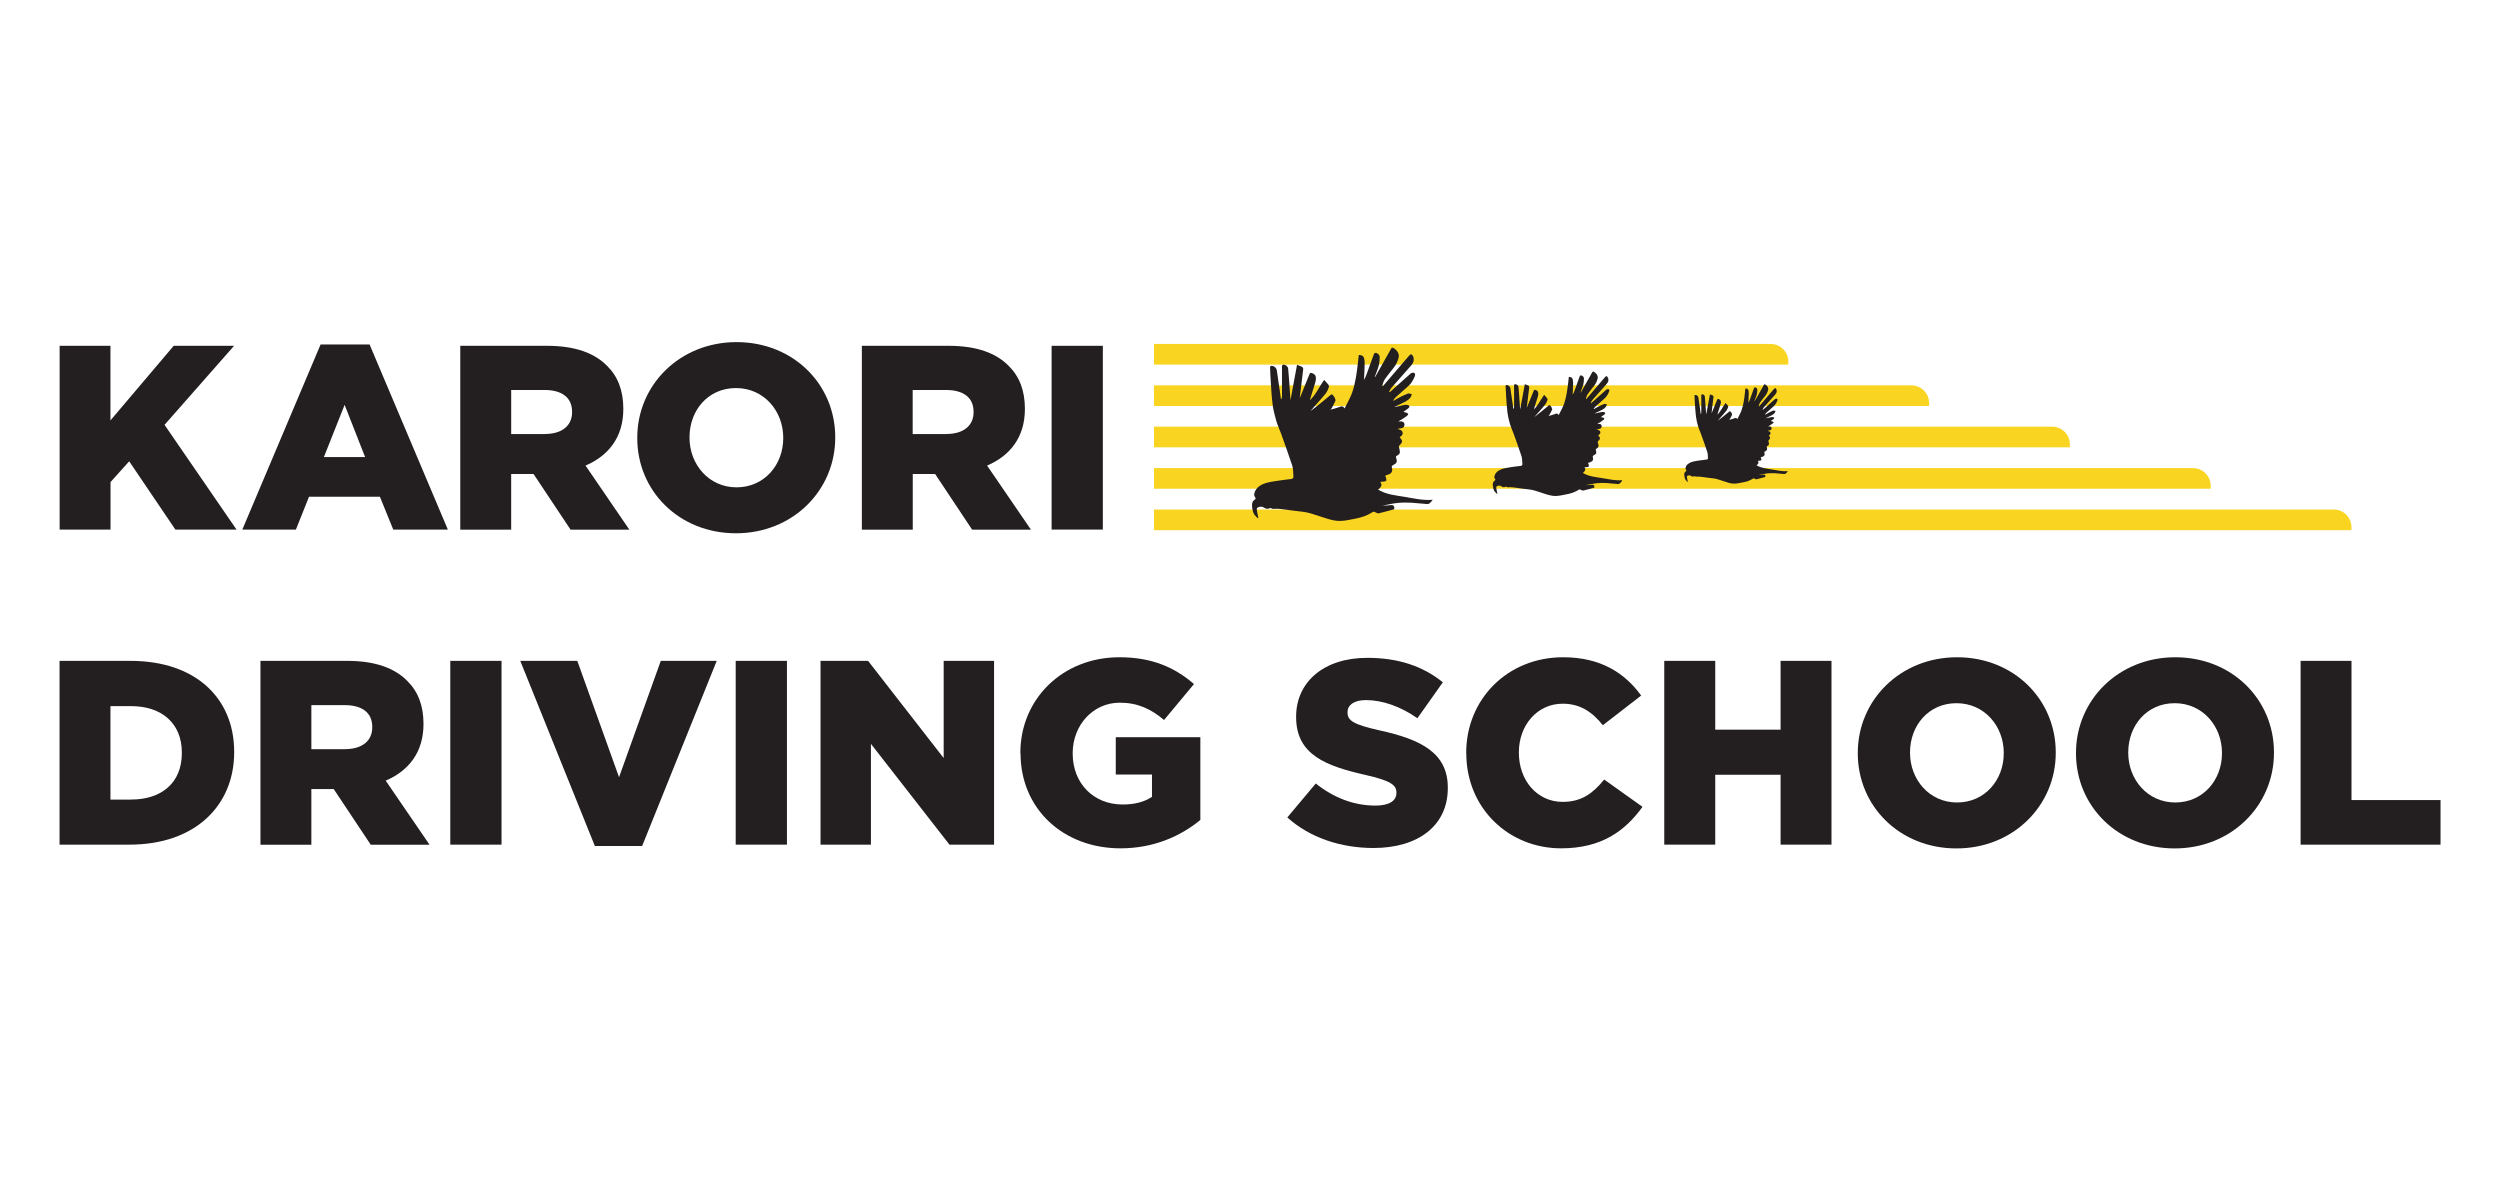 <?xml version="1.0" encoding="UTF-8"?>
<svg id="Layer_1" data-name="Layer 1" xmlns="http://www.w3.org/2000/svg" version="1.1" viewBox="0 0 297.64 141.73">
  <defs>
    <style>
      .cls-1 {
        fill: #f9d521;
      }

      .cls-1, .cls-2 {
        stroke-width: 0px;
      }

      .cls-2 {
        fill: #231f20;
      }
    </style>
  </defs>
  <g>
    <path class="cls-2" d="M7.09,41.17h6.06v8.88l7.53-8.88h7.19l-8.28,9.41,8.57,12.47h-7.28l-5.5-8.13-2.22,2.47v5.66h-6.06v-21.88Z"/>
    <path class="cls-2" d="M38.15,41.01h5.85l9.32,22.04h-6.5l-1.59-3.91h-8.44l-1.56,3.91h-6.38l9.32-22.04ZM43.47,54.42l-2.44-6.22-2.47,6.22h4.91Z"/>
    <path class="cls-2" d="M54.79,41.17h10.35c3.35,0,5.66.88,7.13,2.38,1.28,1.25,1.94,2.94,1.94,5.1v.06c0,3.35-1.78,5.56-4.5,6.72l5.22,7.63h-7l-4.41-6.63h-2.66v6.63h-6.06v-21.88ZM64.86,51.67c2.06,0,3.25-1,3.25-2.59v-.06c0-1.72-1.25-2.59-3.28-2.59h-3.97v5.25h4Z"/>
    <path class="cls-2" d="M75.87,52.17v-.06c0-6.28,5.06-11.38,11.82-11.38s11.75,5.03,11.75,11.32v.06c0,6.28-5.06,11.38-11.82,11.38s-11.75-5.03-11.75-11.32ZM93.25,52.17v-.06c0-3.16-2.28-5.91-5.63-5.91s-5.53,2.69-5.53,5.85v.06c0,3.16,2.28,5.91,5.6,5.91s5.56-2.69,5.56-5.85Z"/>
    <path class="cls-2" d="M102.6,41.17h10.35c3.35,0,5.66.88,7.13,2.38,1.28,1.25,1.94,2.94,1.94,5.1v.06c0,3.35-1.78,5.56-4.5,6.72l5.22,7.63h-7l-4.41-6.63h-2.66v6.63h-6.06v-21.88ZM112.66,51.67c2.06,0,3.25-1,3.25-2.59v-.06c0-1.72-1.25-2.59-3.28-2.59h-3.97v5.25h4Z"/>
    <path class="cls-2" d="M125.2,41.17h6.1v21.88h-6.1v-21.88Z"/>
    <path class="cls-2" d="M7.09,78.68h8.44c7.82,0,12.35,4.5,12.35,10.82v.06c0,6.31-4.6,11-12.47,11H7.09v-21.88ZM15.62,95.19c3.63,0,6.03-2,6.03-5.53v-.06c0-3.5-2.41-5.53-6.03-5.53h-2.47v11.13h2.47Z"/>
    <path class="cls-2" d="M31,78.68h10.35c3.35,0,5.66.88,7.13,2.38,1.28,1.25,1.94,2.94,1.94,5.1v.06c0,3.35-1.78,5.56-4.5,6.72l5.22,7.63h-7l-4.41-6.63h-2.66v6.63h-6.06v-21.88ZM41.07,89.19c2.06,0,3.25-1,3.25-2.59v-.06c0-1.72-1.25-2.59-3.28-2.59h-3.97v5.25h4Z"/>
    <path class="cls-2" d="M53.61,78.68h6.1v21.88h-6.1v-21.88Z"/>
    <path class="cls-2" d="M61.95,78.68h6.78l4.97,13.85,4.97-13.85h6.66l-8.88,22.04h-5.63l-8.88-22.04Z"/>
    <path class="cls-2" d="M87.59,78.68h6.1v21.88h-6.1v-21.88Z"/>
    <path class="cls-2" d="M97.69,78.68h5.66l9,11.57v-11.57h6v21.88h-5.31l-9.35-12v12h-6v-21.88Z"/>
    <path class="cls-2" d="M121.48,89.69v-.06c0-6.38,5-11.38,11.79-11.38,3.85,0,6.57,1.19,8.88,3.19l-3.56,4.28c-1.56-1.31-3.13-2.06-5.28-2.06-3.16,0-5.6,2.66-5.6,6v.06c0,3.53,2.47,6.06,5.94,6.06,1.47,0,2.59-.31,3.5-.91v-2.66h-4.31v-4.44h10.07v9.85c-2.31,1.91-5.53,3.38-9.5,3.38-6.82,0-11.91-4.69-11.91-11.32Z"/>
    <path class="cls-2" d="M153.27,97.31l3.38-4.03c2.16,1.72,4.56,2.63,7.1,2.63,1.63,0,2.5-.56,2.5-1.5v-.06c0-.91-.72-1.41-3.69-2.09-4.66-1.06-8.25-2.38-8.25-6.88v-.06c0-4.06,3.22-7,8.47-7,3.72,0,6.63,1,9,2.91l-3.03,4.28c-2-1.41-4.19-2.16-6.13-2.16-1.47,0-2.19.63-2.19,1.41v.06c0,1,.75,1.44,3.78,2.13,5.03,1.09,8.16,2.72,8.16,6.82v.06c0,4.47-3.53,7.13-8.85,7.13-3.88,0-7.57-1.22-10.25-3.63Z"/>
    <path class="cls-2" d="M174.56,89.69v-.06c0-6.38,4.91-11.38,11.54-11.38,4.47,0,7.35,1.88,9.29,4.56l-4.56,3.53c-1.25-1.56-2.69-2.56-4.78-2.56-3.06,0-5.22,2.59-5.22,5.78v.06c0,3.28,2.16,5.85,5.22,5.85,2.28,0,3.63-1.06,4.94-2.66l4.56,3.25c-2.06,2.85-4.85,4.94-9.69,4.94-6.25,0-11.29-4.78-11.29-11.32Z"/>
    <path class="cls-2" d="M198.14,78.68h6.07v8.19h7.78v-8.19h6.06v21.88h-6.06v-8.32h-7.78v8.32h-6.07v-21.88Z"/>
    <path class="cls-2" d="M221.18,89.69v-.06c0-6.28,5.06-11.38,11.82-11.38s11.75,5.03,11.75,11.32v.06c0,6.28-5.06,11.38-11.82,11.38s-11.75-5.03-11.75-11.32ZM238.56,89.69v-.06c0-3.16-2.28-5.91-5.63-5.91s-5.53,2.69-5.53,5.85v.06c0,3.16,2.28,5.91,5.6,5.91s5.56-2.69,5.56-5.85Z"/>
    <path class="cls-2" d="M247.16,89.69v-.06c0-6.28,5.06-11.38,11.82-11.38s11.75,5.03,11.75,11.32v.06c0,6.28-5.06,11.38-11.82,11.38s-11.75-5.03-11.75-11.32ZM264.54,89.69v-.06c0-3.16-2.28-5.91-5.63-5.91s-5.53,2.69-5.53,5.85v.06c0,3.16,2.28,5.91,5.6,5.91s5.56-2.69,5.56-5.85Z"/>
    <path class="cls-2" d="M273.89,78.68h6.07v16.57h10.6v5.31h-16.66v-21.88Z"/>
  </g>
  <path class="cls-1" d="M137.39,40.95h73.42c1.16,0,2.1.94,2.1,2.1v.36h-75.52v-2.46h0Z"/>
  <path class="cls-1" d="M137.39,45.88h90.18c1.16,0,2.1.94,2.1,2.1v.36h-92.28v-2.46h0Z"/>
  <path class="cls-1" d="M137.39,50.8h106.94c1.16,0,2.1.94,2.1,2.1v.36h-109.04v-2.46h0Z"/>
  <path class="cls-1" d="M137.39,55.73h123.7c1.16,0,2.1.94,2.1,2.1v.36h-125.8v-2.46h0Z"/>
  <path class="cls-1" d="M137.39,60.66h140.46c1.16,0,2.1.94,2.1,2.1v.36h-142.56v-2.46h0Z"/>
  <path class="cls-2" d="M170.62,59.45c-.09.14-.2.23-.28.34-.15.2-.34.25-.58.21-.27-.04-.54-.04-.8-.07-1.16-.13-2.31-.16-3.46.09-.31.07-.61.12-.92.18.35,0,.7-.03,1.04-.07.19-.03.31.06.37.22.03.07,0,.16,0,.26-.03.01-.07.03-.11.05-.57.15-1.14.32-1.72.45-.12.03-.27-.04-.38-.1-.12-.07-.22-.13-.37-.04-.62.41-1.32.64-2.04.78-.6.11-1.2.26-1.8.27-.84.02-1.64-.3-2.44-.55-.67-.21-1.32-.47-2.03-.54-.79-.08-1.58-.2-2.37-.3-.27-.03-.55-.07-.82-.06-.2,0-.4.07-.59-.07-.03-.02-.11-.01-.15,0-.23.13-.46.08-.65-.05-.24-.17-.48-.15-.72-.06-.08.03-.18.15-.18.22.03.29.1.57.15.85.01.06.04.12.06.18-.03.02-.05.04-.08.06-.13-.13-.27-.25-.38-.39-.2-.26-.24-.57-.29-.89-.05-.37-.04-.71.31-.94.13-.08.12-.17.03-.29-.07-.09-.12-.24-.1-.36.11-.64.59-1.01,1.13-1.23.48-.19,1.01-.26,1.52-.34.58-.1,1.16-.15,1.74-.23.18-.02.3-.11.28-.31-.04-.43-.01-.88-.14-1.29-.41-1.26-.87-2.5-1.31-3.75-.2-.55-.45-1.08-.61-1.64-.18-.63-.34-1.27-.42-1.91-.12-.91-.16-1.82-.22-2.73-.04-.56-.06-1.12-.08-1.68,0-.06.07-.16.12-.16.33-.02.63.21.68.53.13.82.24,1.64.36,2.46.05.32.08.64.13.96h.07c.02-.11.05-.21.06-.32,0-.54,0-1.07,0-1.61,0-.65,0-1.31,0-1.96,0-.07.04-.17.08-.19.24-.09.62.17.65.44.04.44.07.88.11,1.32.06.81.12,1.63.17,2.45.26-1.4.52-2.79.78-4.21.21.08.37.15.54.22.16.07.21.19.19.36-.06.46-.11.92-.17,1.39-.08.65-.15,1.29-.24,1.98.05-.11.09-.19.12-.26.35-.85.69-1.7,1.03-2.54.04-.1.06-.22.22-.18.41.1.59.32.55.74-.01.15-.04.3-.08.44-.12.41-.25.81-.38,1.22-.08.27-.16.53-.26.86.76-.71,1.11-1.63,1.71-2.42.19.2.36.38.51.57.05.07.08.21.05.29-.11.26-.2.54-.38.75-.37.47-.78.91-1.18,1.36-.22.25-.44.5-.65.75.81-.6,1.57-1.24,2.34-1.88.07-.06.16-.14.23-.12.18.04.49.59.42.76-.12.27-.26.53-.4.8-.05.09-.13.17-.19.25.35-.07.66-.18.97-.28.24-.08.49-.26.71.14.33-.69.7-1.29.92-1.94.38-1.14.54-2.34.67-3.53.04-.3.07-.61.1-.9.39,0,.59.15.65.48.03.17.05.35.05.52,0,.45-.03.9-.05,1.35,0,.21-.02.43-.04.64.14-.22.23-.46.32-.69.29-.79.57-1.59.86-2.38.03-.07.13-.18.19-.17.26.01.52.25.51.51,0,.34-.03.69-.12,1.02-.12.45-.31.89-.47,1.33.01,0,.03.01.04.02.2-.35.4-.69.59-1.04.43-.77.86-1.54,1.3-2.31.06-.1.11-.21.25-.13.39.2.78.63.67,1.14-.1.45-.3.84-.58,1.21-.36.48-.76.93-1.09,1.43-.15.22-.2.5-.29.76.02,0,.05.02.07.03.02-.02.05-.04.07-.07,1.01-1.17,2.01-2.35,3.02-3.52.24-.29.36-.28.53.07.05.11.06.24.06.37,0,.29-.16.52-.35.73-.77.87-1.54,1.73-2.3,2.61-.12.14-.19.32-.28.48.02.02.05.03.07.05.33-.29.65-.59.98-.88.51-.46,1.02-.92,1.54-1.37.09-.07.28-.11.38-.06.15.07.15.24.09.4-.18.45-.42.86-.79,1.19-.49.43-.99.86-1.47,1.3-.12.11-.2.25-.3.38.02.02.04.04.06.05.19-.12.38-.25.58-.35.36-.18.73-.37,1.11-.51.12-.05.3.06.46.09-.06.14-.1.31-.2.42-.31.38-.76.55-1.19.76-.24.12-.48.23-.72.34.38-.05.75-.15,1.12-.23.14-.03.28-.05.42-.03.1.01.23.08.28.16.03.05-.06.2-.14.26-.18.15-.37.26-.58.41.08.03.14.04.2.06.07.02.14.03.2.06.19.08.22.19.07.32-.15.13-.33.25-.5.36-.17.11-.34.21-.57.34.16,0,.25,0,.35,0,.25.03.38.16.38.37,0,.24-.12.4-.36.44-.15.03-.29.05-.47.08.26.11.56.13.61.45.04.28-.15.41-.35.53.02.03.02.05.04.07.32.36.32.54-.02.86-.11.1-.14.2-.09.33.03.08.05.17.06.25.08.38.02.54-.33.71-.13.06-.12.14-.08.25.15.47.08.64-.36.86-.16.08-.19.16-.15.33.12.42-.04.68-.46.81-.11.03-.22.07-.33.11.04.12.08.21.1.3.09.3.04.37-.26.41-.13.01-.26.02-.43.04.31.43.03.67-.26.92,1.02.61,2.14.69,3.22.87,1.09.19,2.17.44,3.3.34Z"/>
  <path class="cls-2" d="M193.13,57.23c-.06.1-.14.16-.2.24-.11.14-.25.18-.42.15-.19-.03-.38-.03-.57-.05-.83-.1-1.65-.12-2.47.06-.22.05-.44.08-.66.13.25,0,.5-.02.74-.05.13-.02.22.04.26.16.02.05,0,.11,0,.18-.02,0-.05.02-.08.03-.41.11-.82.23-1.23.32-.08.02-.19-.03-.27-.07-.09-.05-.16-.1-.26-.03-.45.29-.94.46-1.46.55-.43.08-.85.19-1.28.2-.6.01-1.17-.21-1.74-.4-.48-.15-.94-.33-1.45-.38-.57-.05-1.13-.15-1.69-.22-.2-.02-.39-.05-.59-.05-.15,0-.29.05-.42-.05-.02-.02-.08-.01-.11,0-.16.09-.33.06-.46-.04-.17-.12-.34-.11-.51-.05-.06.02-.13.11-.13.16.02.2.07.41.11.61,0,.04.03.08.04.13-.02.01-.04.03-.06.04-.09-.09-.19-.18-.27-.28-.14-.19-.17-.41-.21-.63-.04-.27-.03-.51.22-.67.09-.06.09-.12.02-.21-.05-.07-.09-.17-.07-.25.08-.46.42-.72.81-.88.34-.14.72-.18,1.09-.25.41-.07.83-.11,1.24-.16.13-.02.21-.08.2-.22-.03-.31-.01-.63-.1-.92-.29-.9-.62-1.79-.94-2.68-.14-.39-.32-.77-.44-1.17-.13-.45-.24-.91-.3-1.37-.08-.65-.11-1.3-.16-1.95-.03-.4-.05-.8-.06-1.2,0-.04.05-.12.08-.12.23-.01.45.15.49.38.09.58.17,1.17.26,1.76.03.23.06.46.09.69h.05c.01-.08.04-.15.04-.23,0-.38,0-.77,0-1.15,0-.47,0-.94,0-1.4,0-.05.03-.12.06-.14.17-.06.45.12.46.31.03.31.05.63.08.94.04.58.08,1.16.12,1.75.18-1,.37-1.99.56-3.01.15.06.27.1.38.15.11.05.15.14.14.26-.04.33-.08.66-.12.99-.06.46-.11.92-.17,1.41.04-.08.06-.13.08-.19.25-.61.49-1.21.74-1.82.03-.07.04-.16.16-.13.3.07.42.23.39.53,0,.11-.03.21-.06.31-.09.29-.18.58-.27.87-.06.19-.12.38-.19.62.54-.51.79-1.16,1.22-1.73.13.15.26.27.36.41.04.05.06.15.04.2-.08.19-.15.38-.27.54-.26.34-.56.65-.84.97-.16.18-.31.36-.47.53.58-.43,1.12-.89,1.67-1.34.05-.04.12-.1.16-.09.13.03.35.42.3.54-.08.2-.19.38-.29.57-.04.06-.09.12-.13.18.25-.05.47-.13.69-.2.17-.06.35-.19.51.1.24-.49.5-.92.66-1.39.27-.81.38-1.67.48-2.52.03-.22.05-.43.07-.64.28,0,.42.1.47.34.02.12.04.25.04.37,0,.32-.02.64-.03.96,0,.15-.02.31-.03.46.1-.16.16-.33.23-.49.2-.57.4-1.14.61-1.7.02-.05.09-.13.14-.12.18,0,.37.18.37.36,0,.24-.02.5-.08.73-.09.32-.22.63-.33.95.01,0,.02.01.03.01.14-.25.28-.49.42-.74.31-.55.62-1.1.93-1.65.04-.07.08-.15.18-.1.28.14.56.45.48.81-.07.32-.22.6-.41.86-.26.34-.54.67-.78,1.02-.11.16-.14.36-.21.54.02,0,.03.01.05.02.02-.02.03-.03.05-.05.72-.84,1.44-1.68,2.15-2.52.17-.2.26-.2.38.05.04.08.05.17.05.26,0,.21-.12.37-.25.52-.55.62-1.1,1.24-1.65,1.86-.09.1-.13.23-.2.35.02.01.03.02.05.03.23-.21.47-.42.7-.63.36-.33.73-.66,1.1-.98.06-.05.2-.08.27-.05.11.05.11.17.06.28-.13.32-.3.62-.57.85-.35.31-.7.61-1.05.93-.08.08-.14.18-.21.27.01.01.03.03.04.04.14-.08.27-.18.42-.25.26-.13.52-.27.79-.37.09-.03.22.04.33.06-.05.1-.07.22-.14.3-.22.27-.54.39-.85.54-.17.08-.34.16-.52.24.27-.04.54-.11.8-.16.1-.02.2-.04.3-.02.07.01.17.06.2.12.02.03-.05.14-.1.19-.13.1-.27.19-.42.29.06.02.1.03.15.04.05.01.1.02.15.04.13.06.16.13.05.23-.11.09-.23.18-.36.26-.12.08-.24.15-.41.25.11,0,.18,0,.25,0,.18.02.27.12.27.27,0,.17-.09.28-.26.32-.1.02-.21.04-.34.06.19.08.4.09.44.32.03.2-.11.29-.25.38.01.02.02.04.03.05.23.26.23.39-.01.62-.08.07-.1.14-.06.24.02.06.03.12.05.18.06.27.01.38-.23.51-.09.05-.09.1-.06.18.1.33.06.45-.26.61-.11.06-.14.11-.1.24.08.3-.03.49-.33.58-.08.02-.15.05-.24.08.03.09.05.15.07.21.06.21.03.27-.19.29-.09,0-.18.02-.31.03.22.31.02.48-.19.66.73.44,1.53.49,2.3.62.78.13,1.55.31,2.36.25Z"/>
  <path class="cls-2" d="M212.84,56.12c-.05.08-.11.13-.16.19-.09.11-.2.14-.33.12-.15-.02-.31-.02-.46-.04-.66-.08-1.32-.09-1.98.05-.17.04-.35.07-.53.1.2,0,.4-.01.59-.04.11-.01.17.03.21.12.01.04,0,.09,0,.15-.02,0-.04.02-.06.03-.33.09-.65.18-.98.26-.07.02-.15-.02-.22-.06-.07-.04-.13-.08-.21-.02-.36.23-.75.37-1.17.44-.34.06-.68.15-1.03.16-.48.01-.94-.17-1.39-.32-.38-.12-.75-.27-1.16-.31-.45-.04-.9-.12-1.35-.17-.16-.02-.31-.04-.47-.04-.12,0-.23.04-.34-.04-.02-.01-.06,0-.09,0-.13.07-.26.05-.37-.03-.14-.1-.27-.09-.41-.04-.04.02-.11.09-.1.13.02.16.06.32.09.49,0,.03.02.07.04.1-.01.01-.03.02-.04.03-.07-.07-.15-.14-.22-.22-.11-.15-.14-.33-.17-.51-.03-.21-.02-.41.18-.54.07-.05.07-.1.02-.17-.04-.05-.07-.14-.06-.2.06-.37.34-.58.65-.7.27-.11.58-.15.87-.2.33-.05.66-.09.99-.13.11-.01.17-.06.16-.17-.02-.25,0-.51-.08-.74-.23-.72-.5-1.43-.75-2.14-.11-.31-.26-.62-.35-.94-.1-.36-.19-.72-.24-1.09-.07-.52-.09-1.04-.13-1.56-.02-.32-.04-.64-.05-.96,0-.03.04-.09.07-.09.19-.01.36.12.39.31.08.47.14.94.21,1.4.03.18.05.37.07.55h.04c.01-.06.03-.12.03-.18,0-.31,0-.61,0-.92,0-.37,0-.75,0-1.12,0-.04.02-.1.05-.11.14-.05.36.1.37.25.02.25.04.5.06.76.03.46.07.93.1,1.4.15-.8.29-1.59.45-2.41.12.05.21.08.31.12.09.04.12.11.11.21-.03.26-.06.53-.1.79-.04.37-.09.74-.13,1.13.03-.06.05-.11.07-.15.2-.48.39-.97.59-1.45.02-.06.03-.12.13-.1.24.05.34.18.32.42,0,.08-.02.17-.05.25-.07.23-.14.47-.22.7-.05.15-.09.31-.15.49.43-.41.64-.93.97-1.38.11.12.21.21.29.32.03.04.05.12.03.16-.06.15-.12.31-.21.43-.21.27-.45.52-.67.78-.12.14-.25.28-.37.43.46-.34.9-.71,1.34-1.07.04-.03.09-.08.13-.07.1.02.28.34.24.43-.07.16-.15.31-.23.45-.03.05-.07.09-.11.14.2-.04.38-.1.56-.16.14-.04.28-.15.41.08.19-.4.4-.74.52-1.11.22-.65.31-1.33.38-2.02.02-.17.04-.35.06-.52.22,0,.34.08.37.27.02.1.03.2.03.3,0,.26-.02.51-.03.77,0,.12-.01.24-.02.37.08-.13.13-.26.18-.39.16-.45.32-.91.49-1.36.02-.04.07-.1.11-.1.15,0,.29.14.29.29,0,.2-.02.4-.07.58-.07.26-.18.51-.27.76,0,0,.02,0,.03.01.11-.2.23-.39.34-.59.25-.44.49-.88.74-1.32.03-.06.06-.12.14-.08.22.11.44.36.38.65-.06.26-.17.48-.33.69-.21.27-.43.53-.63.82-.09.12-.11.29-.16.43.01,0,.03.01.04.02.01-.01.03-.02.04-.04.57-.67,1.15-1.34,1.72-2.01.14-.16.21-.16.3.04.03.06.04.14.04.21,0,.17-.09.3-.2.42-.44.5-.88.99-1.32,1.49-.07.08-.11.18-.16.28.01,0,.03.02.04.03.19-.17.37-.33.56-.5.29-.26.58-.53.88-.78.05-.04.16-.06.22-.04.09.04.09.14.05.23-.1.26-.24.49-.45.68-.28.25-.56.49-.84.74-.07.06-.11.15-.17.22.01.01.02.02.03.03.11-.07.22-.14.33-.2.21-.11.41-.21.63-.29.07-.03.17.03.26.05-.04.08-.06.17-.11.24-.18.22-.44.31-.68.43-.14.07-.27.13-.41.2.22-.03.43-.09.64-.13.08-.02.16-.03.24-.02.06,0,.13.05.16.09.02.03-.04.11-.08.15-.1.08-.21.15-.33.23.05.01.08.03.12.04.04.01.08.02.12.03.11.04.12.11.04.18-.09.08-.19.14-.28.2-.1.06-.2.12-.32.2.09,0,.15,0,.2,0,.14.02.22.09.22.21,0,.14-.07.23-.21.25-.08.02-.17.03-.27.05.15.06.32.07.35.26.03.16-.09.23-.2.3,0,.02.01.03.02.04.18.2.18.31-.01.49-.06.06-.08.11-.05.19.02.05.03.1.04.14.05.21,0,.31-.19.4-.07.04-.07.08-.05.14.08.27.05.36-.2.49-.09.05-.11.09-.08.19.07.24-.02.39-.26.46-.06.02-.12.04-.19.06.02.07.04.12.06.17.05.17.02.21-.15.23-.07,0-.15.01-.25.02.18.25.02.38-.15.53.58.35,1.22.39,1.84.5.62.11,1.24.25,1.89.2Z"/>
</svg>